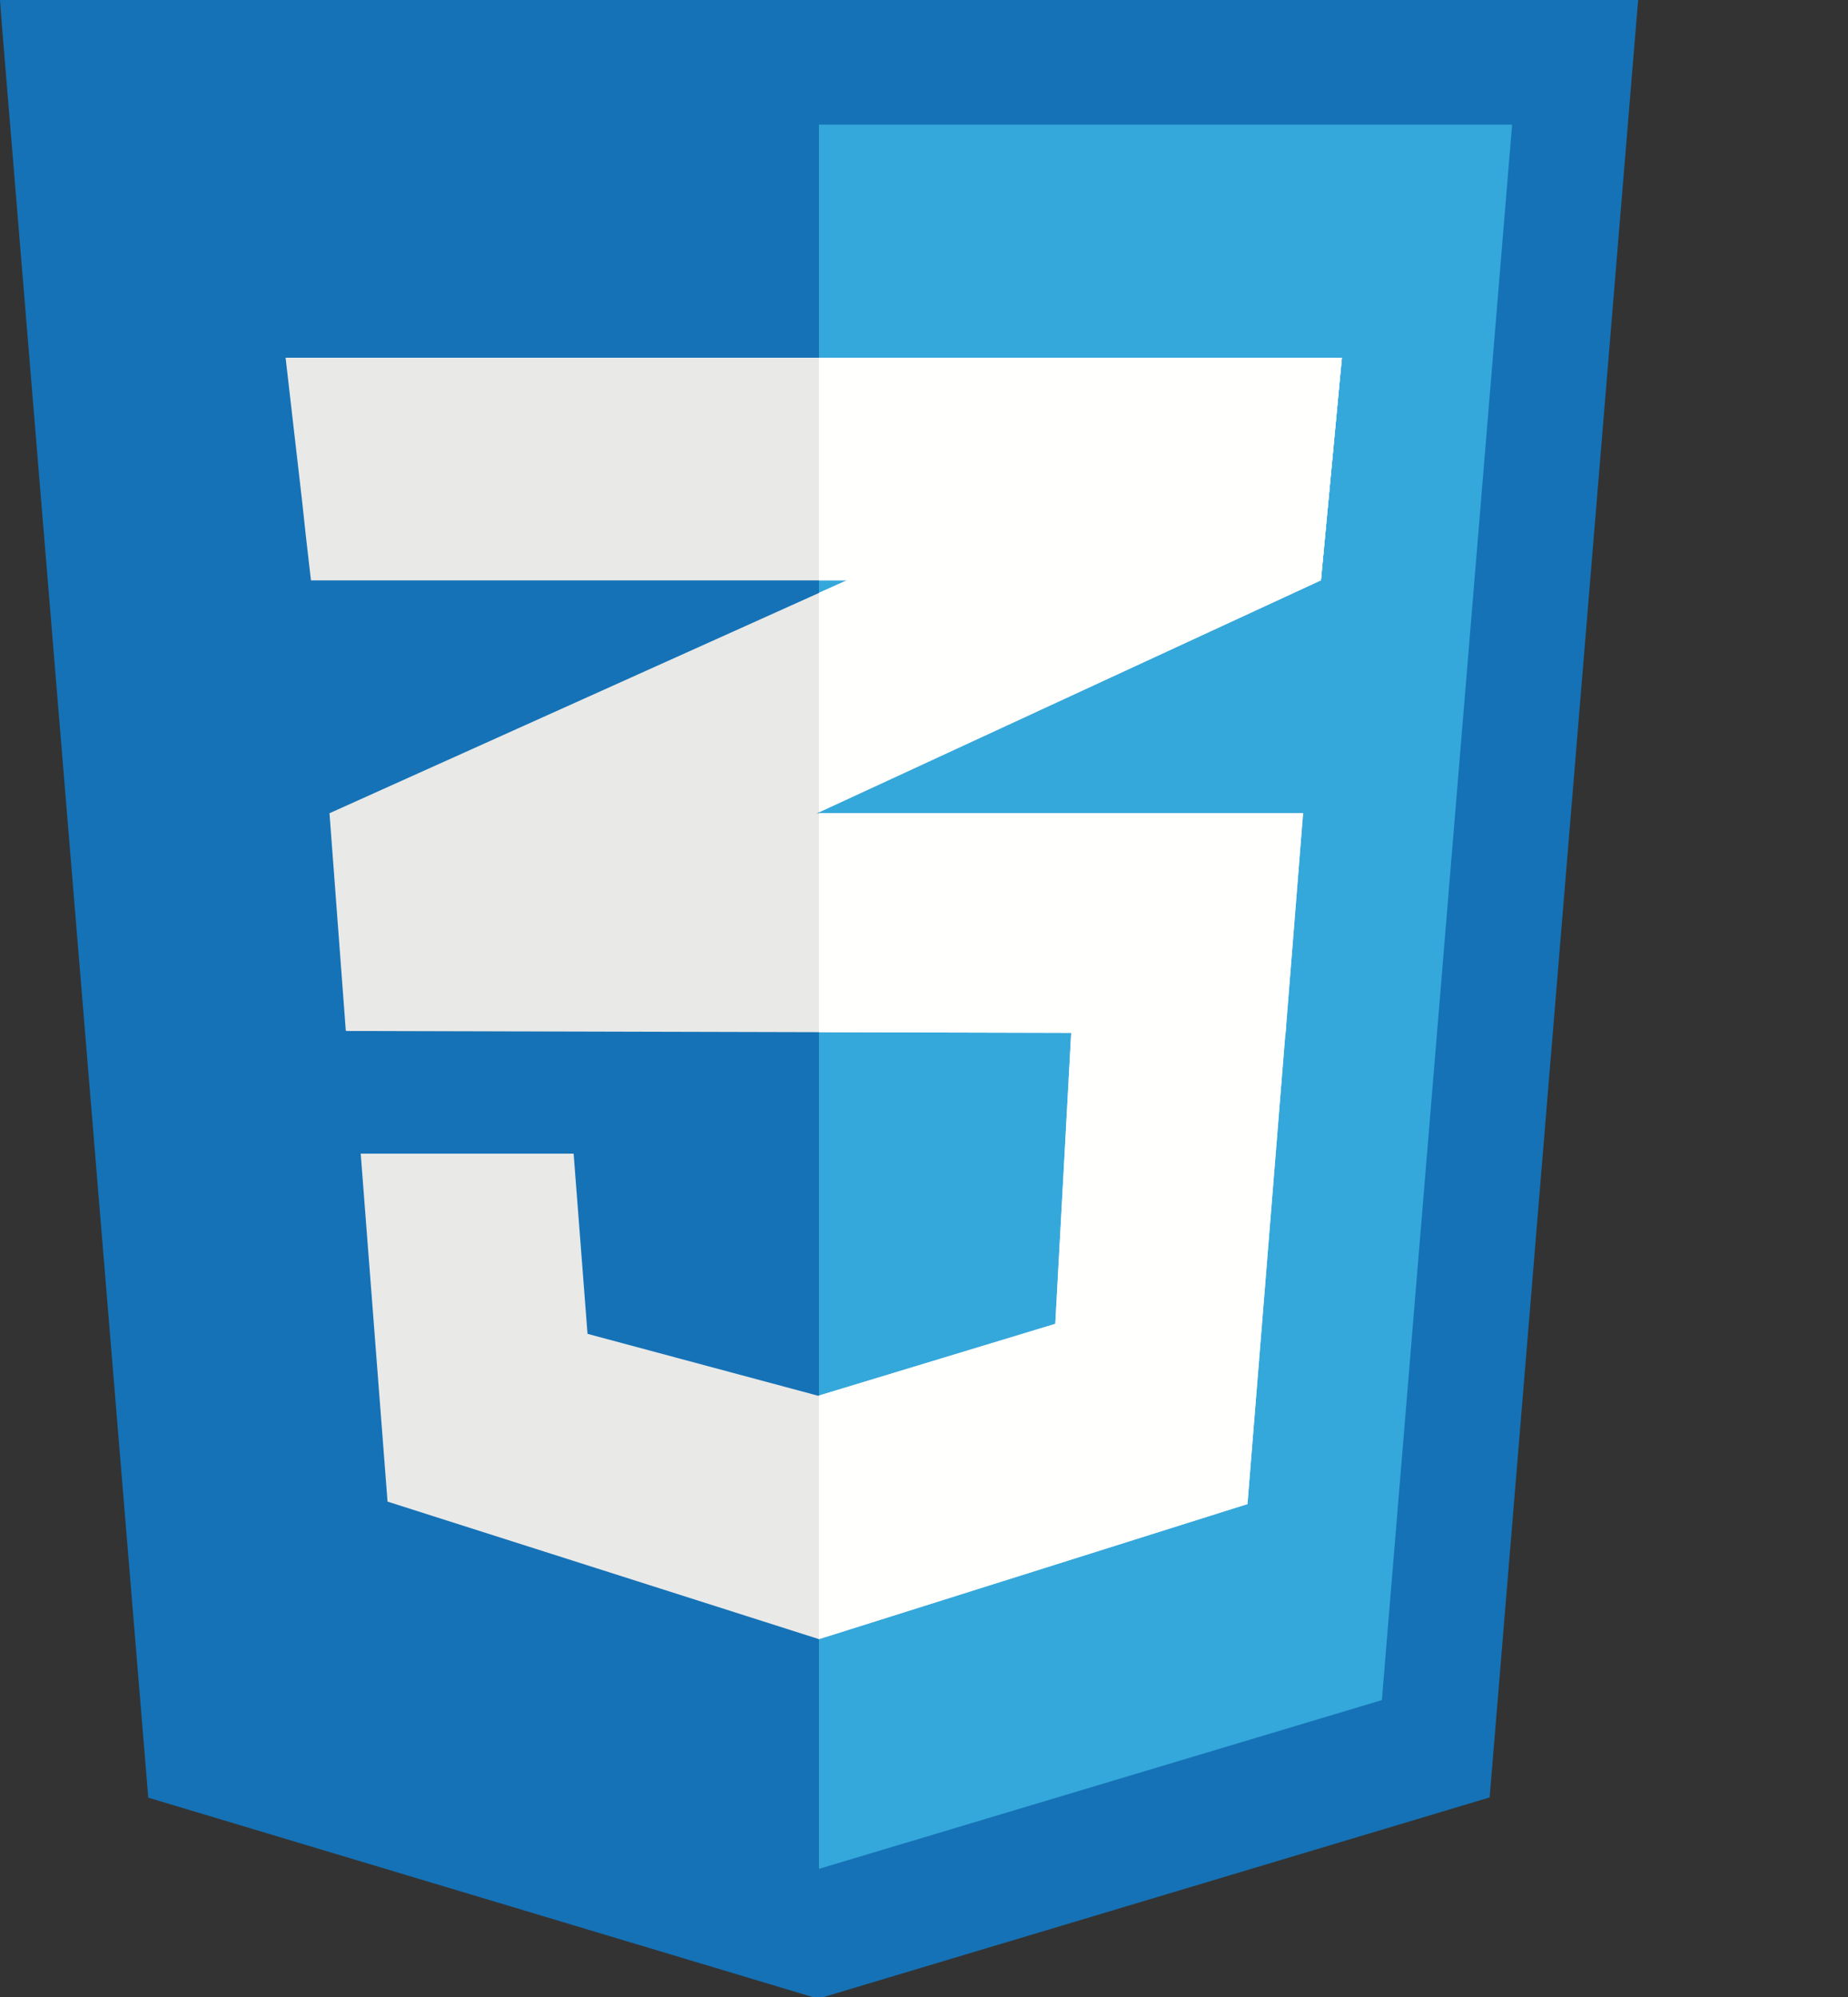 <svg width="75.773" height="81.9" viewBox="0 0 75.773 81.9" fill="none" xmlns="http://www.w3.org/2000/svg" xmlns:xlink="http://www.w3.org/1999/xlink">
	<rect x="0" y="0" width="75.773" height="81.9" fill="#333333" stroke="none"/>
	<desc>
			Created with Pixso.
	</desc>
	<defs>
		<clipPath id="clip8_248">
			<rect id="css-logo 1" width="75.773" height="81.9" fill="white" fill-opacity="0"/>
		</clipPath>
	</defs>
	<g style="mix-blend-mode:luminosity">
		<rect id="css-logo 1" width="75.773" height="81.9" fill="#FFFFFF" fill-opacity="0"/>
		<g clip-path="url(#clip8_248)">
			<path id="337847128" d="M61.13 73.1L67.09 0.94L67.17 0L66.29 0L0.87 0L0 0L0.07 0.94L6.03 73.12L6.08 73.72L6.61 73.88L33.33 81.9L33.76 81.9L60.55 73.87L61.08 73.71L61.13 73.1Z" fill="#1572B6" fill-opacity="1" fill-rule="evenodd"/>
			<path id="337847104" d="M62 5.11L33.58 5.11L33.58 76.64L56.66 69.72L62 5.11Z" fill="#35A8DB" fill-opacity="1" fill-rule="evenodd"/>
			<path id="337846984" d="M33.55 24.33L13.51 33.35L14.18 42.28L33.55 33.33L54.16 23.8L55.02 14.67L33.55 24.33Z" fill="#E9E9E8" fill-opacity="1" fill-rule="evenodd"/>
			<path id="337846144" d="M33.55 14.67L33.7 14.67L33.87 14.67L34.04 14.67L34.21 14.67L34.38 14.67L34.55 14.67L34.72 14.67L34.88 14.67L35.05 14.67L35.22 14.67L35.39 14.67L35.56 14.67L35.73 14.67L35.9 14.67L36.07 14.67L36.24 14.67L36.41 14.67L36.58 14.67L36.75 14.67L36.91 14.67L37.08 14.67L37.25 14.67L37.42 14.67L37.59 14.67L37.76 14.67L37.93 14.67L38.1 14.67L38.27 14.67L38.44 14.67L38.61 14.67L38.78 14.67L38.94 14.67L39.11 14.67L39.28 14.67L39.45 14.67L39.62 14.67L39.79 14.67L39.96 14.67L40.13 14.67L40.3 14.67L40.47 14.67L40.64 14.67L40.81 14.67L40.97 14.67L41.14 14.67L41.31 14.67L41.48 14.67L41.65 14.67L41.82 14.67L41.99 14.67L42.16 14.67L42.33 14.67L42.5 14.67L42.67 14.67L42.84 14.67L43 14.67L43.17 14.67L43.34 14.67L43.51 14.67L43.68 14.67L43.85 14.67L44.02 14.67L44.19 14.67L44.36 14.67L44.53 14.67L44.7 14.67L44.87 14.67L45.03 14.67L45.2 14.67L45.37 14.67L45.54 14.67L45.71 14.67L45.88 14.67L46.05 14.67L46.22 14.67L46.39 14.67L46.56 14.67L46.73 14.67L46.9 14.67L47.07 14.67L47.23 14.67L47.4 14.67L47.57 14.67L47.74 14.67L47.91 14.67L48.08 14.67L48.25 14.67L48.42 14.67L48.59 14.67L48.76 14.67L48.93 14.67L49.1 14.67L49.26 14.67L49.43 14.67L49.6 14.67L49.77 14.67L49.94 14.67L50.11 14.67L50.28 14.67L50.45 14.67L50.62 14.67L50.79 14.67L50.96 14.67L51.13 14.67L51.29 14.67L51.46 14.67L51.63 14.67L51.8 14.67L51.97 14.67L52.14 14.67L52.31 14.67L52.48 14.67L52.65 14.67L52.82 14.67L52.99 14.67L53.16 14.67L53.32 14.67L53.49 14.67L53.66 14.67L53.83 14.67L54 14.67L54.17 14.67L54.34 14.67L54.51 14.67L54.68 14.67L54.85 14.67L55.02 14.67L54.85 16.47L54.68 18.28L54.51 20.09L54.34 21.9L54.17 23.71L54.16 23.8L54 23.8L53.83 23.8L53.66 23.8L53.49 23.8L53.32 23.8L53.16 23.8L52.99 23.8L52.82 23.8L52.65 23.8L52.48 23.8L52.31 23.8L52.14 23.8L51.97 23.8L51.8 23.8L51.63 23.8L51.46 23.8L51.29 23.8L51.13 23.8L50.96 23.8L50.79 23.8L50.62 23.8L50.45 23.8L50.28 23.8L50.11 23.8L49.94 23.8L49.77 23.8L49.6 23.8L49.43 23.8L49.26 23.8L49.1 23.8L48.93 23.8L48.76 23.8L48.59 23.8L48.42 23.8L48.25 23.8L48.08 23.8L47.91 23.8L47.74 23.8L47.57 23.8L47.4 23.8L47.23 23.8L47.07 23.8L46.9 23.8L46.73 23.8L46.56 23.8L46.39 23.8L46.22 23.8L46.05 23.8L45.88 23.8L45.71 23.8L45.54 23.8L45.37 23.8L45.2 23.8L45.03 23.8L44.87 23.8L44.7 23.8L44.53 23.8L44.36 23.8L44.19 23.8L44.02 23.8L43.85 23.8L43.68 23.8L43.51 23.8L43.34 23.8L43.17 23.8L43 23.8L42.84 23.8L42.67 23.8L42.5 23.8L42.33 23.8L42.16 23.8L41.99 23.8L41.82 23.8L41.65 23.8L41.48 23.8L41.31 23.8L41.14 23.8L40.97 23.8L40.81 23.8L40.64 23.8L40.47 23.8L40.3 23.8L40.13 23.8L39.96 23.8L39.79 23.8L39.62 23.8L39.45 23.8L39.28 23.8L39.11 23.8L38.94 23.8L38.78 23.8L38.61 23.8L38.44 23.8L38.27 23.8L38.1 23.8L37.93 23.8L37.76 23.8L37.59 23.8L37.42 23.8L37.25 23.8L37.08 23.8L36.91 23.8L36.75 23.8L36.58 23.8L36.41 23.8L36.24 23.8L36.07 23.8L35.9 23.8L35.73 23.8L35.56 23.8L35.39 23.8L35.22 23.8L35.05 23.8L34.88 23.8L34.72 23.8L34.72 23.8L34.55 23.8L34.38 23.8L34.21 23.8L34.04 23.8L33.87 23.8L33.7 23.8L33.58 23.8L33.55 23.8L33.53 23.8L33.36 23.8L33.19 23.8L33.02 23.8L32.85 23.8L32.69 23.8L32.52 23.8L32.35 23.8L32.18 23.8L32.01 23.8L31.84 23.8L31.67 23.8L31.5 23.8L31.33 23.8L31.16 23.8L30.99 23.8L30.82 23.8L30.66 23.8L30.49 23.8L30.32 23.8L30.15 23.8L29.98 23.8L29.81 23.8L29.64 23.8L29.47 23.8L29.3 23.8L29.13 23.8L28.96 23.8L28.79 23.8L28.63 23.8L28.46 23.8L28.29 23.8L28.12 23.8L27.95 23.8L27.78 23.8L27.61 23.8L27.44 23.8L27.27 23.8L27.1 23.8L26.93 23.8L26.76 23.8L26.6 23.8L26.43 23.8L26.26 23.8L26.09 23.8L25.92 23.8L25.75 23.8L25.58 23.8L25.41 23.8L25.24 23.8L25.07 23.8L24.9 23.8L24.73 23.8L24.57 23.8L24.4 23.8L24.23 23.8L24.06 23.8L23.89 23.8L23.72 23.8L23.55 23.8L23.38 23.8L23.21 23.8L23.04 23.8L22.87 23.8L22.7 23.8L22.54 23.8L22.37 23.8L22.2 23.8L22.03 23.8L21.86 23.8L21.69 23.8L21.52 23.8L21.35 23.8L21.18 23.8L21.01 23.8L20.84 23.8L20.67 23.8L20.51 23.8L20.34 23.8L20.17 23.8L20 23.8L19.83 23.8L19.66 23.8L19.49 23.8L19.32 23.8L19.15 23.8L18.98 23.8L18.81 23.8L18.64 23.8L18.48 23.8L18.31 23.8L18.14 23.8L17.97 23.8L17.8 23.8L17.63 23.8L17.46 23.8L17.29 23.8L17.12 23.8L16.95 23.8L16.78 23.8L16.61 23.8L16.45 23.8L16.28 23.8L16.11 23.8L15.94 23.8L15.77 23.8L15.6 23.8L15.43 23.8L15.26 23.8L15.09 23.8L14.92 23.8L14.75 23.8L14.58 23.8L14.42 23.8L14.25 23.8L14.08 23.8L13.91 23.8L13.74 23.8L13.57 23.8L13.4 23.8L13.23 23.8L13.06 23.8L12.89 23.8L12.75 23.8L12.72 23.54L12.55 22.06L12.39 20.58L12.22 19.1L12.05 17.63L11.88 16.15L11.71 14.67L11.88 14.67L12.05 14.67L12.22 14.67L12.39 14.67L12.55 14.67L12.72 14.67L12.89 14.67L13.06 14.67L13.23 14.67L13.4 14.67L13.57 14.67L13.74 14.67L13.91 14.67L14.08 14.67L14.25 14.67L14.42 14.67L14.58 14.67L14.75 14.67L14.92 14.67L15.09 14.67L15.26 14.67L15.43 14.67L15.6 14.67L15.77 14.67L15.94 14.67L16.11 14.67L16.28 14.67L16.45 14.67L16.61 14.67L16.78 14.67L16.95 14.67L17.12 14.67L17.29 14.67L17.46 14.67L17.63 14.67L17.8 14.67L17.97 14.67L18.14 14.67L18.31 14.67L18.48 14.67L18.64 14.67L18.81 14.67L18.98 14.67L19.15 14.67L19.32 14.67L19.49 14.67L19.66 14.67L19.83 14.67L20 14.67L20.17 14.67L20.34 14.67L20.51 14.67L20.67 14.67L20.84 14.67L21.01 14.67L21.18 14.67L21.35 14.67L21.52 14.67L21.69 14.67L21.86 14.67L22.03 14.67L22.2 14.67L22.37 14.67L22.54 14.67L22.7 14.67L22.87 14.67L23.04 14.67L23.21 14.67L23.38 14.67L23.55 14.67L23.72 14.67L23.89 14.67L24.06 14.67L24.23 14.67L24.4 14.67L24.57 14.67L24.73 14.67L24.9 14.67L25.07 14.67L25.24 14.67L25.41 14.67L25.58 14.67L25.75 14.67L25.92 14.67L26.09 14.67L26.26 14.67L26.43 14.67L26.6 14.67L26.76 14.67L26.93 14.67L27.1 14.67L27.27 14.67L27.44 14.67L27.61 14.67L27.78 14.67L27.95 14.67L28.12 14.67L28.29 14.67L28.46 14.67L28.63 14.67L28.79 14.67L28.96 14.67L29.13 14.67L29.3 14.67L29.47 14.67L29.64 14.67L29.81 14.67L29.98 14.67L30.15 14.67L30.32 14.67L30.49 14.67L30.66 14.67L30.82 14.67L30.99 14.67L31.16 14.67L31.33 14.67L31.5 14.67L31.67 14.67L31.84 14.67L32.01 14.67L32.18 14.67L32.35 14.67L32.52 14.67L32.69 14.67L32.85 14.67L33.02 14.67L33.19 14.67L33.36 14.67L33.53 14.67L33.55 14.67Z" fill="#E9E9E8" fill-opacity="1" fill-rule="evenodd"/>
			<path id="337846384" d="M13.54 33.35L53.43 33.35L52.71 42.38L14.21 42.28L13.54 33.35Z" fill="#E9E9E8" fill-opacity="1" fill-rule="evenodd"/>
			<path id="337846192" d="M14.79 47.31L23.52 47.31L24.09 54.7L33.55 57.24L43.27 54.29L43.93 42.21L52.73 42.06L51.15 61.68L33.58 67.22L15.89 61.58L14.79 47.31Z" fill="#E9E9E8" fill-opacity="1" fill-rule="evenodd"/>
			<path id="337846792" d="M33.58 33.31L54.16 23.8L55.02 14.67L33.58 24.31L33.58 33.31Z" fill="#FFFFFE" fill-opacity="1" fill-rule="evenodd"/>
			<path id="337846480" d="M33.58 14.67L33.7 14.67L33.87 14.67L34.04 14.67L34.21 14.67L34.38 14.67L34.55 14.67L34.72 14.67L34.88 14.67L35.05 14.67L35.22 14.67L35.39 14.67L35.56 14.67L35.73 14.67L35.9 14.67L36.07 14.67L36.24 14.67L36.41 14.67L36.58 14.67L36.75 14.67L36.91 14.67L37.08 14.67L37.25 14.67L37.42 14.67L37.59 14.67L37.76 14.67L37.93 14.67L38.1 14.67L38.27 14.67L38.44 14.67L38.61 14.67L38.78 14.67L38.94 14.67L39.11 14.67L39.28 14.67L39.45 14.67L39.62 14.67L39.79 14.67L39.96 14.67L40.13 14.67L40.3 14.67L40.47 14.67L40.64 14.67L40.81 14.67L40.97 14.67L41.14 14.67L41.31 14.67L41.48 14.67L41.65 14.67L41.82 14.67L41.99 14.67L42.16 14.67L42.33 14.67L42.5 14.67L42.67 14.67L42.84 14.67L43 14.67L43.17 14.67L43.34 14.67L43.51 14.67L43.68 14.67L43.85 14.67L44.02 14.67L44.19 14.67L44.36 14.67L44.53 14.67L44.7 14.67L44.87 14.67L45.03 14.67L45.2 14.67L45.37 14.67L45.54 14.67L45.71 14.67L45.88 14.67L46.05 14.67L46.22 14.67L46.39 14.67L46.56 14.67L46.73 14.67L46.9 14.67L47.07 14.67L47.23 14.67L47.4 14.67L47.57 14.67L47.74 14.67L47.91 14.67L48.08 14.67L48.25 14.67L48.42 14.67L48.59 14.67L48.76 14.67L48.93 14.67L49.1 14.67L49.26 14.67L49.43 14.67L49.6 14.67L49.77 14.67L49.94 14.67L50.11 14.67L50.28 14.67L50.45 14.67L50.62 14.67L50.79 14.67L50.96 14.67L51.13 14.67L51.29 14.67L51.46 14.67L51.63 14.67L51.8 14.67L51.97 14.67L52.14 14.67L52.31 14.67L52.48 14.67L52.65 14.67L52.82 14.67L52.99 14.67L53.16 14.67L53.32 14.67L53.49 14.67L53.66 14.67L53.83 14.67L54 14.67L54.17 14.67L54.34 14.67L54.51 14.67L54.68 14.67L54.85 14.67L55.02 14.67L54.85 16.47L54.68 18.28L54.51 20.09L54.34 21.9L54.17 23.71L54.16 23.8L54 23.8L53.83 23.8L53.66 23.8L53.49 23.8L53.32 23.8L53.16 23.8L52.99 23.8L52.82 23.8L52.65 23.8L52.48 23.8L52.31 23.8L52.14 23.8L51.97 23.8L51.8 23.8L51.63 23.8L51.46 23.8L51.29 23.8L51.13 23.8L50.96 23.8L50.79 23.8L50.62 23.8L50.45 23.8L50.28 23.8L50.11 23.8L49.94 23.8L49.77 23.8L49.6 23.8L49.43 23.8L49.26 23.8L49.1 23.8L48.93 23.8L48.76 23.8L48.59 23.8L48.42 23.8L48.25 23.8L48.08 23.8L47.91 23.8L47.74 23.8L47.57 23.8L47.4 23.8L47.23 23.8L47.07 23.8L46.9 23.8L46.73 23.8L46.56 23.8L46.39 23.8L46.22 23.8L46.05 23.8L45.88 23.8L45.71 23.8L45.54 23.8L45.37 23.8L45.2 23.8L45.03 23.8L44.87 23.8L44.7 23.8L44.53 23.8L44.36 23.8L44.19 23.8L44.02 23.8L43.85 23.8L43.68 23.8L43.51 23.8L43.34 23.8L43.17 23.8L43 23.8L42.84 23.8L42.67 23.8L42.5 23.8L42.33 23.8L42.16 23.8L41.99 23.8L41.82 23.8L41.65 23.8L41.48 23.8L41.31 23.8L41.14 23.8L40.97 23.8L40.81 23.8L40.64 23.8L40.47 23.8L40.3 23.8L40.13 23.8L39.96 23.8L39.79 23.8L39.62 23.8L39.45 23.8L39.28 23.8L39.11 23.8L38.94 23.8L38.78 23.8L38.61 23.8L38.44 23.8L38.27 23.8L38.1 23.8L37.93 23.8L37.76 23.8L37.59 23.8L37.42 23.8L37.25 23.8L37.08 23.8L36.91 23.8L36.75 23.8L36.58 23.8L36.41 23.8L36.24 23.8L36.07 23.8L35.9 23.8L35.73 23.8L35.56 23.8L35.39 23.8L35.22 23.8L35.05 23.8L34.88 23.8L34.72 23.8L34.72 23.8L34.55 23.8L34.38 23.8L34.21 23.8L34.04 23.8L33.87 23.8L33.7 23.8L33.58 23.8L33.58 14.67Z" fill="#FFFFFE" fill-opacity="1" fill-rule="evenodd"/>
			<path id="337845784" d="M33.58 33.35L53.43 33.35L52.71 42.38L33.58 42.33L33.58 33.35Z" fill="#FFFFFE" fill-opacity="1" fill-rule="evenodd"/>
			<path id="337845328" d="M33.58 57.23L43.27 54.29L43.93 42.21L52.73 42.06L51.15 61.68L33.58 67.22L33.58 67.22L33.58 57.23Z" fill="#FFFFFE" fill-opacity="1" fill-rule="evenodd"/>
		</g>
	</g>
</svg>
